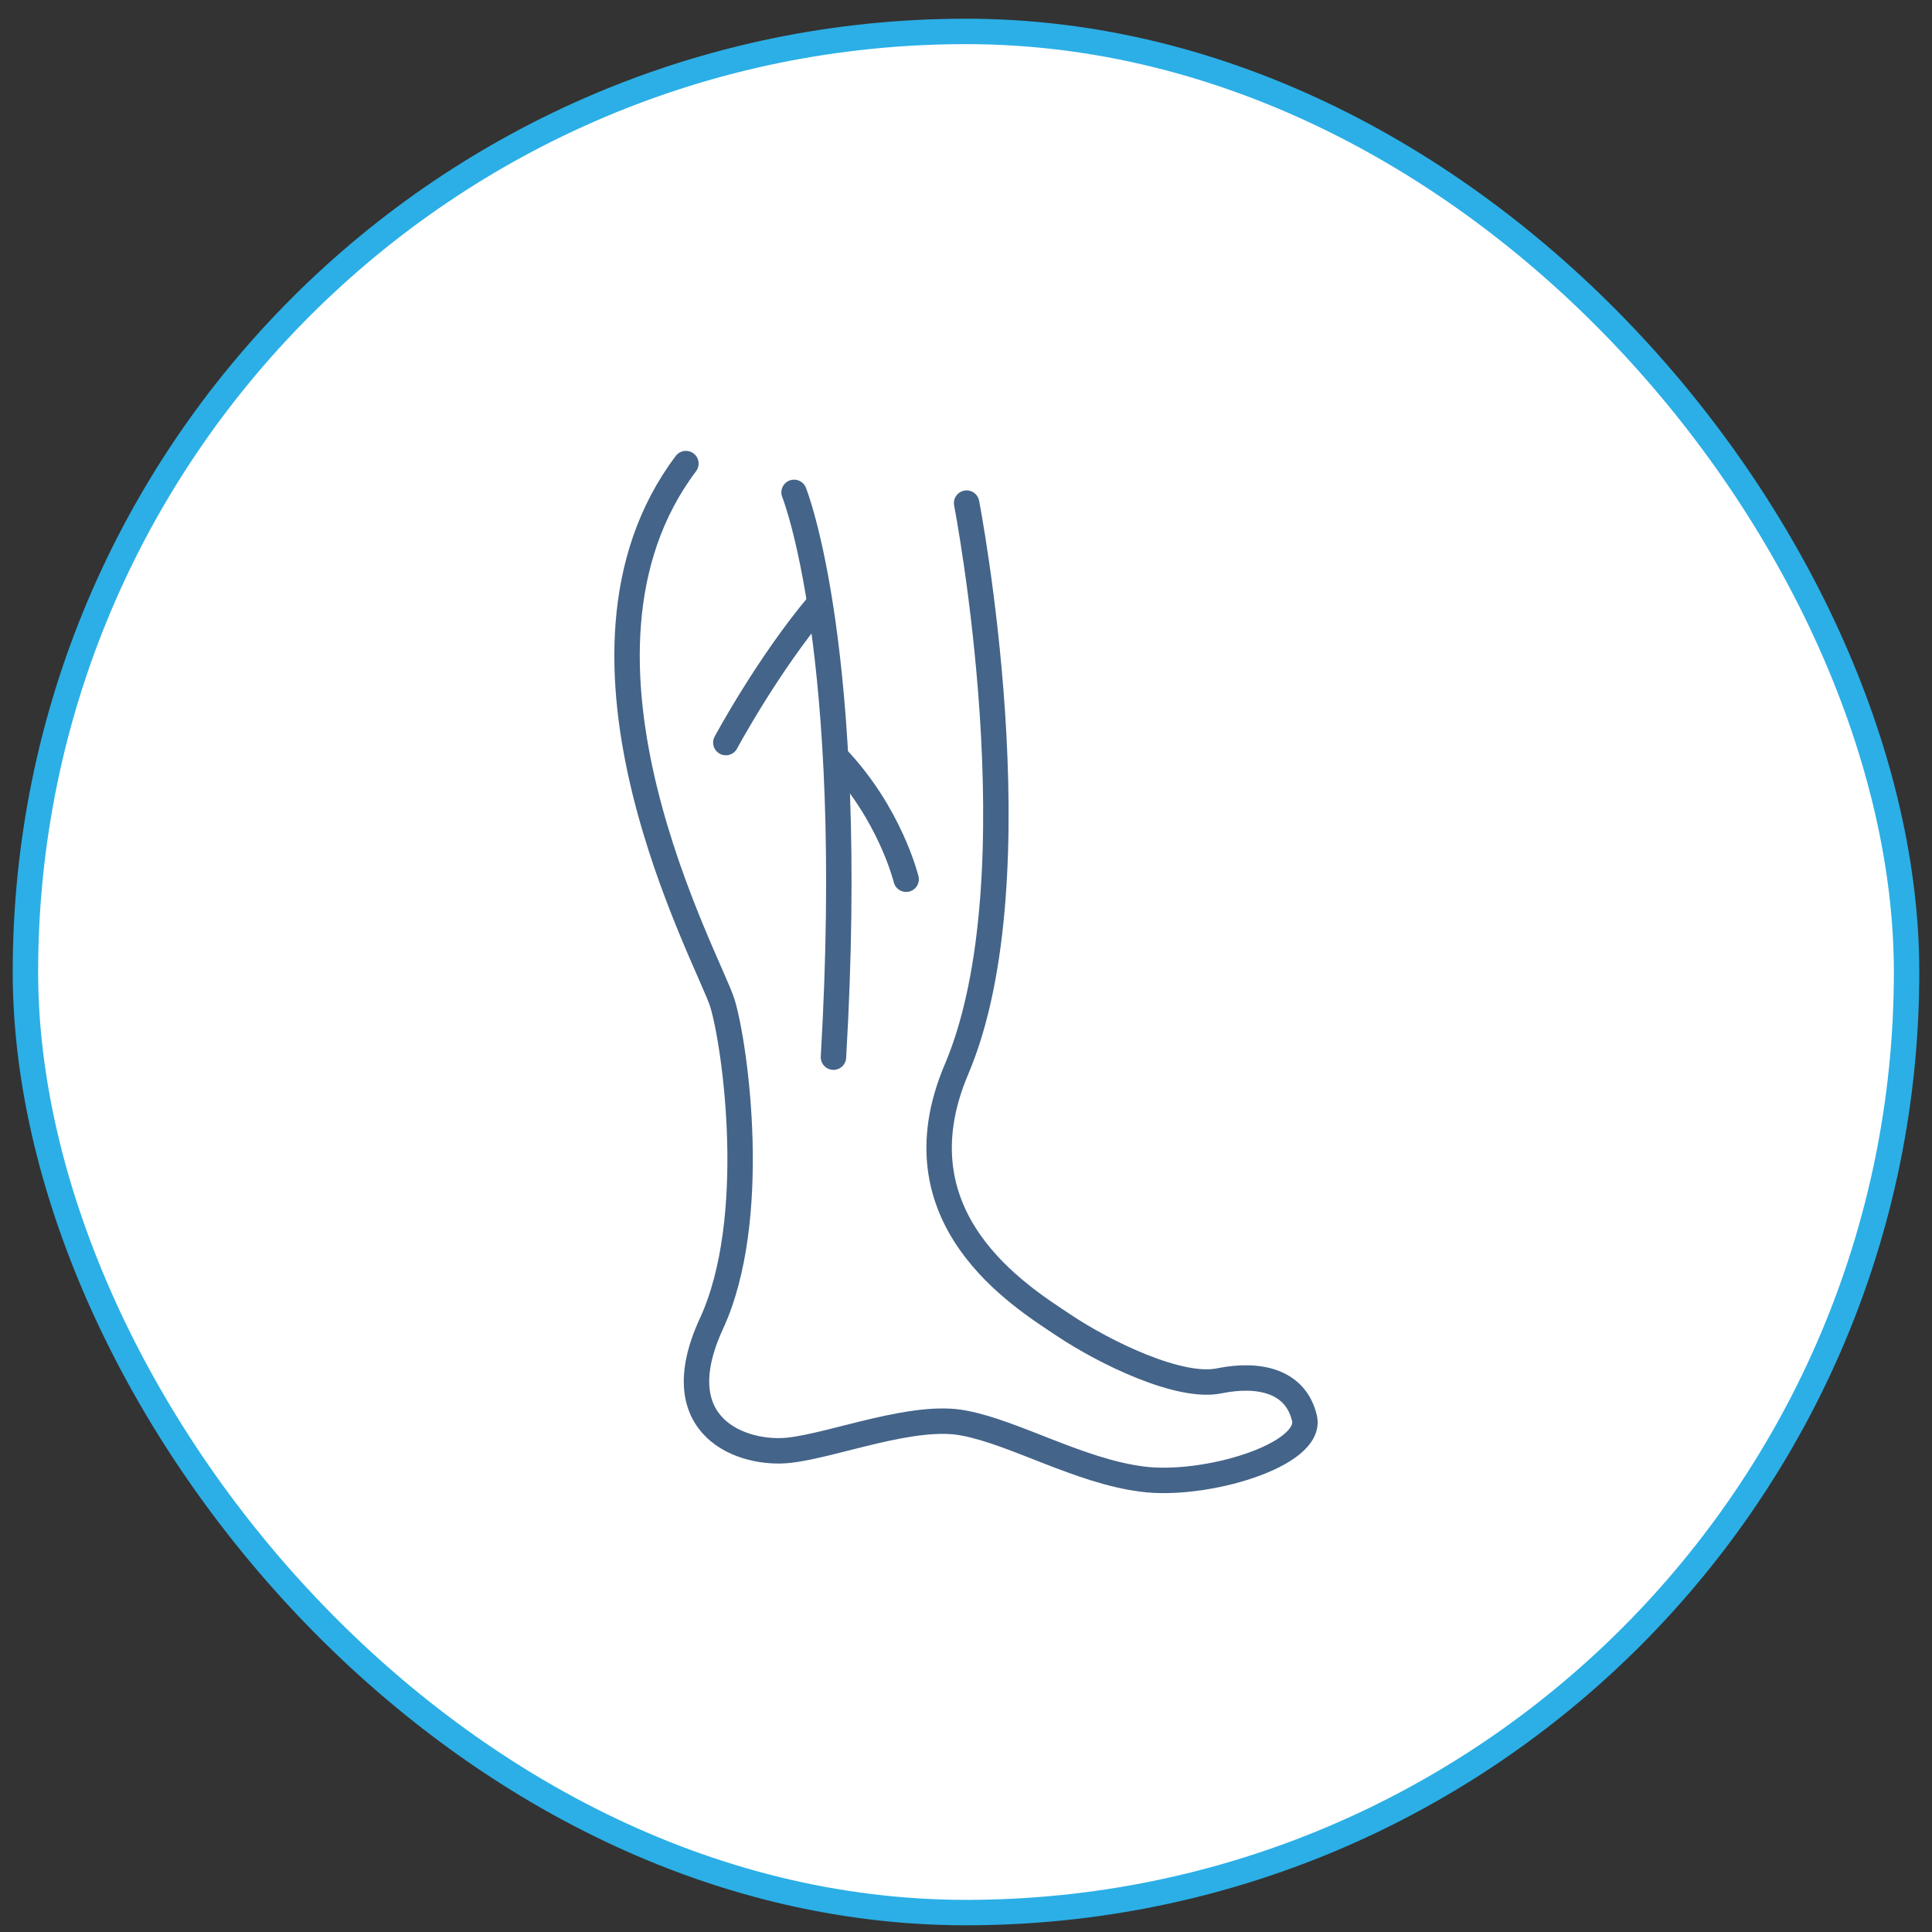 <svg width="76" height="76" viewBox="0 0 76 76" fill="none" xmlns="http://www.w3.org/2000/svg">
<rect x="0" y="0" width="76" height="76" fill="#333333" stroke="none"/>
<rect x="1" y="1.236" width="74" height="74" rx="37" fill="white"/>
<path d="M38.024 19.791C38.024 19.791 40.861 34.432 37.631 42.053C35.121 47.94 40.162 51.006 41.821 52.117C43.479 53.228 46.425 54.65 47.975 54.316C49.524 54.005 50.964 54.316 51.313 55.783C51.663 57.249 47.364 58.515 44.919 58.182C42.475 57.871 39.922 56.36 37.936 55.983C35.951 55.583 32.83 56.849 31.041 57.049C29.251 57.249 26.087 56.182 27.985 52.072C29.884 47.962 28.924 41.142 28.422 39.475C27.92 37.809 21.242 25.856 26.982 18.236" stroke="#446489" stroke-miterlimit="10" stroke-linecap="round" stroke-linejoin="round"/>
<path d="M31.237 19.369C31.237 19.369 33.725 25.523 32.786 41.586" stroke="#446489" stroke-miterlimit="10" stroke-linecap="round" stroke-linejoin="round"/>
<path d="M28.553 29.211C28.553 29.211 30.212 26.123 32.241 23.724" stroke="#446489" stroke-miterlimit="10" stroke-linecap="round" stroke-linejoin="round"/>
<path d="M35.645 34.587C35.645 34.587 35.013 31.988 32.874 29.766" stroke="#446489" stroke-miterlimit="10" stroke-linecap="round" stroke-linejoin="round"/>
<rect x="1" y="1.236" width="74" height="74" rx="37" stroke="#2BAFE6"/>
</svg>
